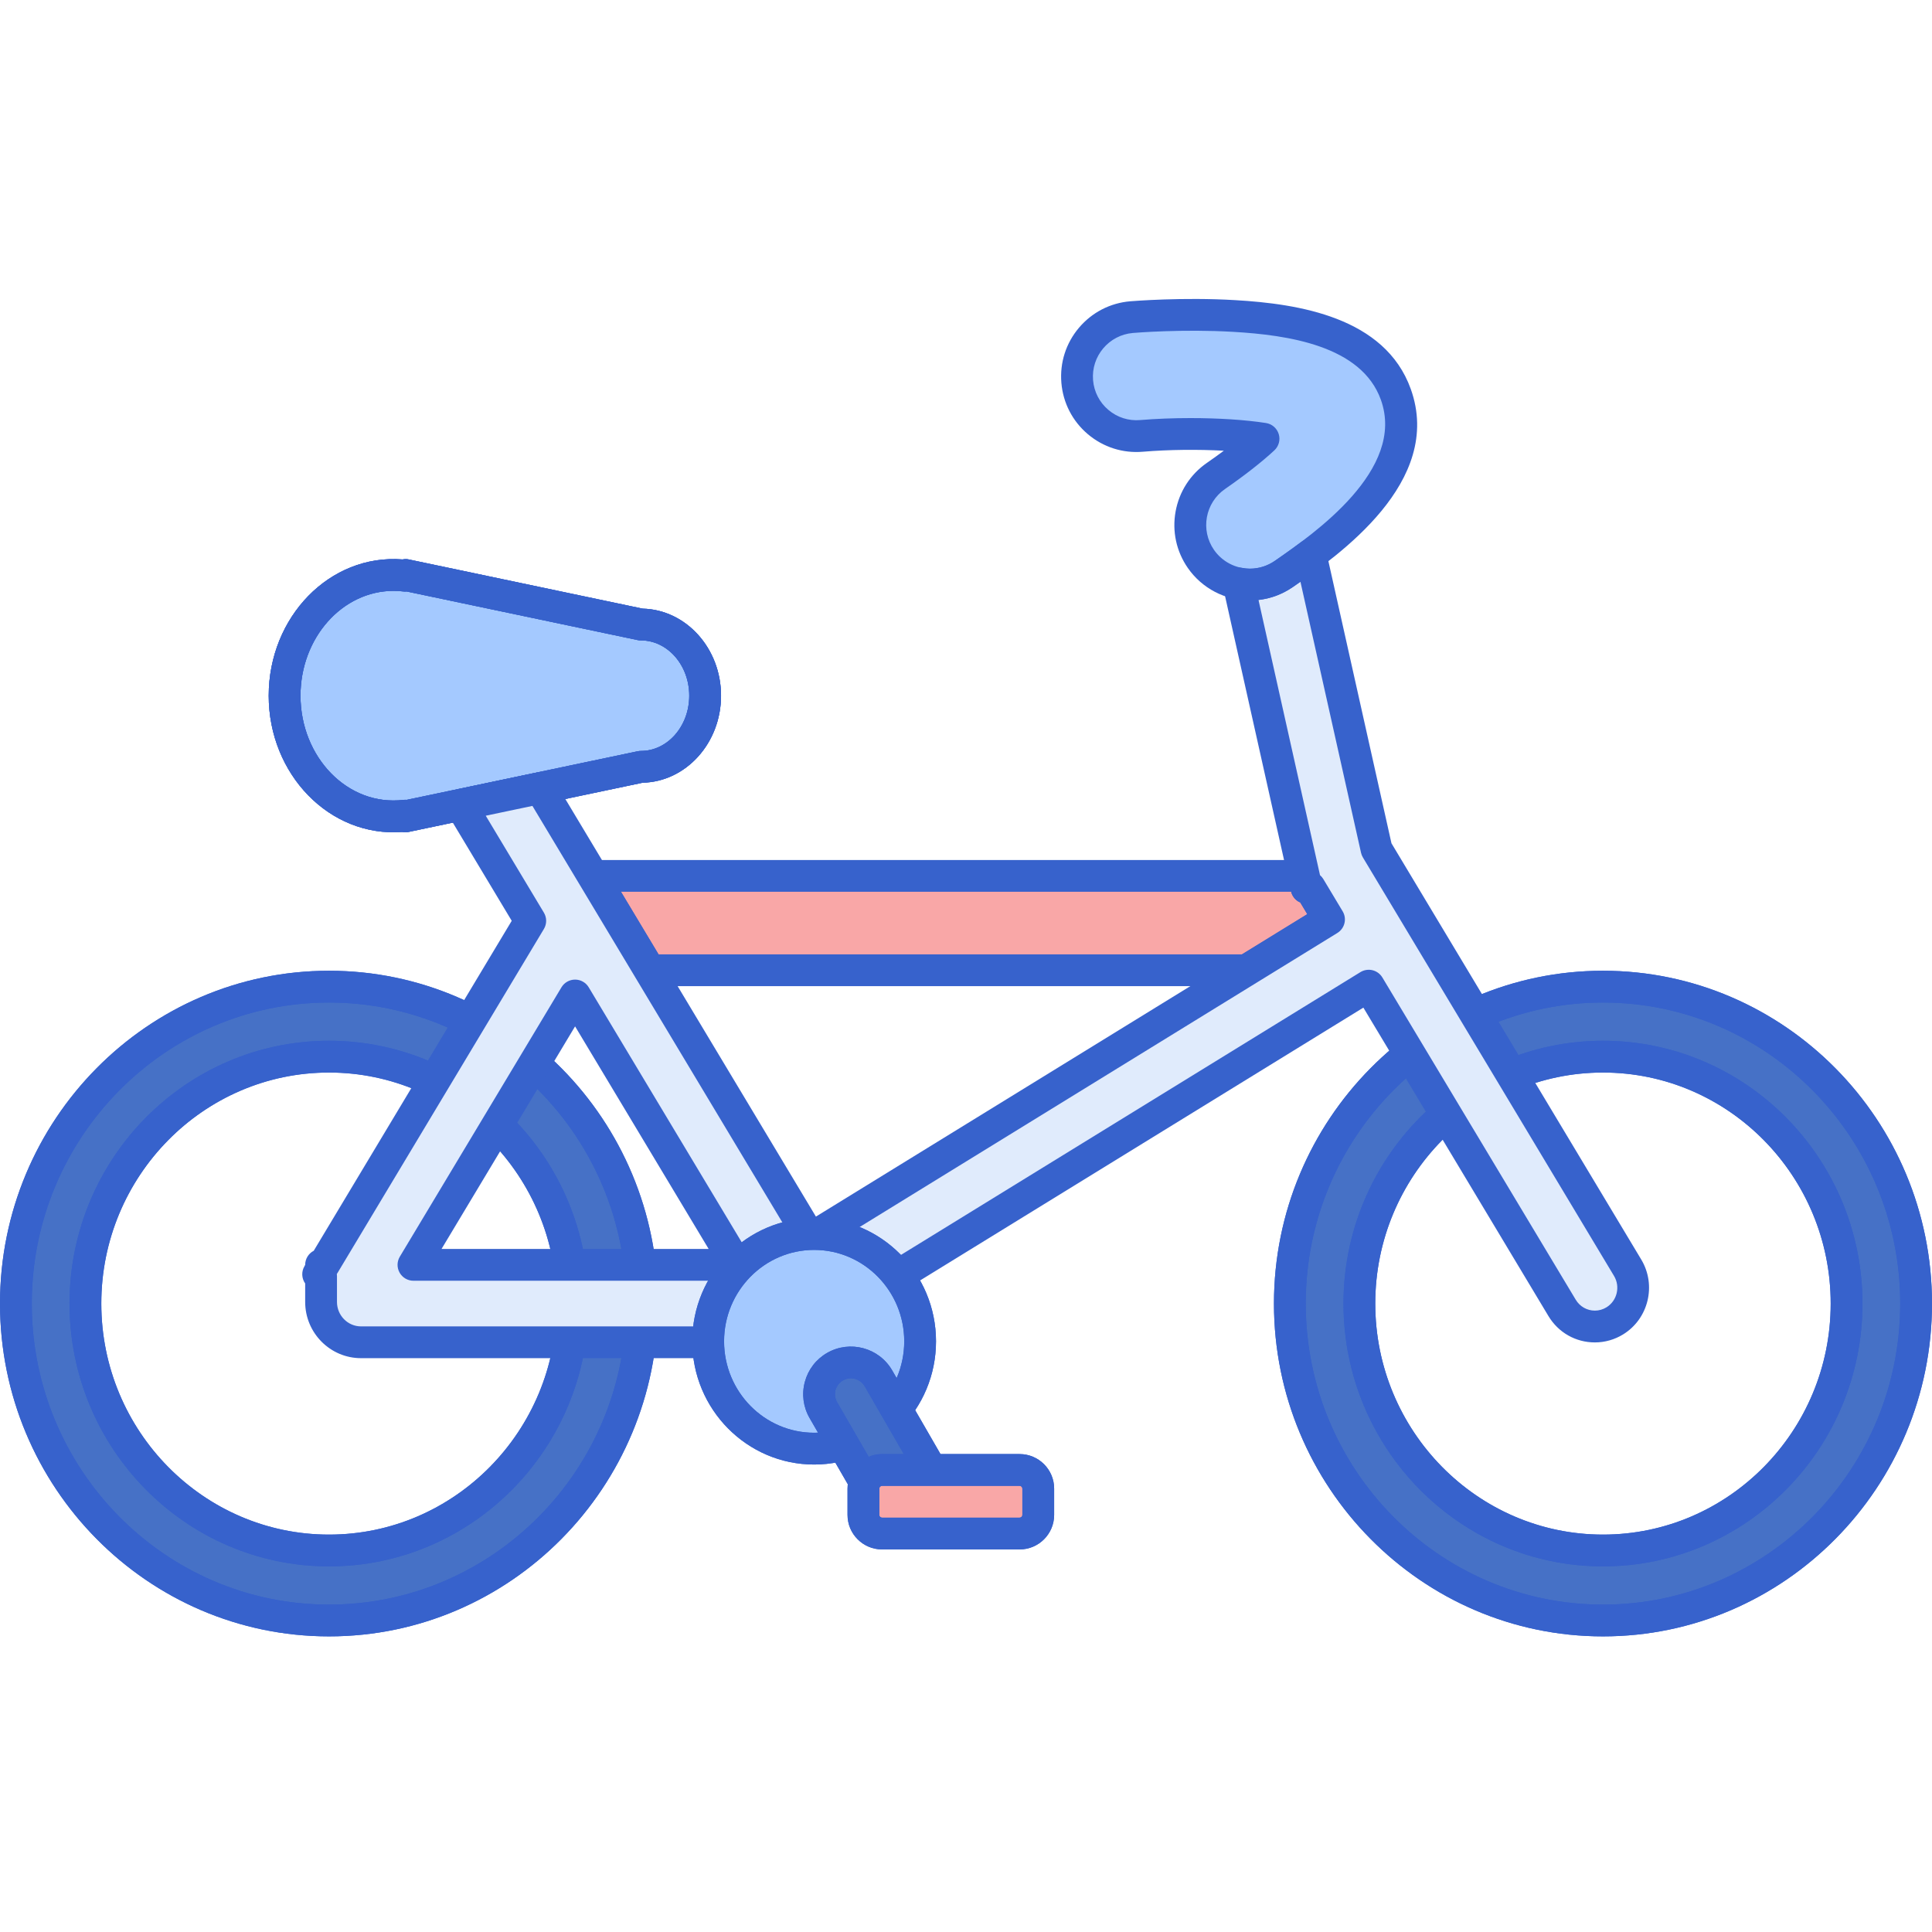 <svg height="486pt" viewBox="0 -75 486.24 486" width="486pt" xmlns="http://www.w3.org/2000/svg"><g fill="#4671c6"><path d="m82.809 173.195c-43.453 0-78.809 35.781-78.809 79.762s35.352 79.762 78.809 79.762c43.457 0 78.809-35.781 78.809-79.762s-35.355-79.762-78.809-79.762zm61.309 79.762c0 34.266-27.504 62.145-61.312 62.145-33.809 0-61.312-27.879-61.312-62.145s27.504-62.141 61.312-62.141c33.809 0 61.312 27.875 61.312 62.141zm0 0"/><path d="m403.434 173.195c-43.457 0-78.809 35.781-78.809 79.762s35.352 79.762 78.809 79.762c43.453 0 78.805-35.781 78.805-79.762s-35.352-79.762-78.805-79.762zm61.312 79.762c0 34.266-27.508 62.145-61.312 62.145-33.809 0-61.312-27.879-61.312-62.145s27.504-62.141 61.312-62.141c33.805 0 61.312 27.875 61.312 62.141zm0 0"/><path d="m82.809 173.195c-43.453 0-78.809 35.781-78.809 79.762s35.352 79.762 78.809 79.762c43.457 0 78.809-35.781 78.809-79.762s-35.355-79.762-78.809-79.762zm61.309 79.762c0 34.266-27.504 62.145-61.312 62.145-33.809 0-61.312-27.879-61.312-62.145s27.504-62.141 61.312-62.141c33.809 0 61.312 27.875 61.312 62.141zm0 0"/><path d="m403.434 173.195c-43.457 0-78.809 35.781-78.809 79.762s35.352 79.762 78.809 79.762c43.453 0 78.805-35.781 78.805-79.762s-35.352-79.762-78.805-79.762zm61.312 79.762c0 34.266-27.508 62.145-61.312 62.145-33.809 0-61.312-27.879-61.312-62.145s27.504-62.141 61.312-62.141c33.805 0 61.312 27.875 61.312 62.141zm0 0"/></g><path d="m82.809 336.719c-45.66 0-82.809-37.574-82.809-83.762s37.148-83.762 82.809-83.762 82.809 37.574 82.809 83.762-37.148 83.762-82.809 83.762zm0-159.523c-41.25 0-74.809 33.988-74.809 75.762 0 41.777 33.559 75.762 74.809 75.762s74.809-33.988 74.809-75.762c0-41.777-33.562-75.762-74.809-75.762zm0 141.906c-36.016 0-65.312-29.672-65.312-66.145 0-36.469 29.297-66.141 65.312-66.141 36.012 0 65.312 29.672 65.312 66.141 0 36.473-29.301 66.145-65.312 66.145zm0-124.289c-31.602 0-57.312 26.082-57.312 58.145 0 32.059 25.711 58.145 57.312 58.145 31.602 0 57.312-26.086 57.312-58.145 0-32.062-25.711-58.145-57.312-58.145zm0 0" fill="#3762cc"/><path d="m403.434 336.719c-45.66 0-82.809-37.574-82.809-83.762s37.148-83.762 82.809-83.762 82.805 37.574 82.805 83.762-37.145 83.762-82.805 83.762zm0-159.523c-41.25 0-74.809 33.988-74.809 75.762 0 41.777 33.559 75.766 74.809 75.766s74.805-33.988 74.805-75.766c0-41.773-33.555-75.762-74.805-75.762zm0 141.906c-36.012 0-65.312-29.672-65.312-66.145 0-36.469 29.297-66.141 65.312-66.141 36.012 0 65.309 29.672 65.309 66.141 0 36.473-29.297 66.145-65.309 66.145zm0-124.289c-31.605 0-57.312 26.082-57.312 58.145 0 32.059 25.707 58.145 57.312 58.145 31.602 0 57.309-26.086 57.309-58.145 0-32.062-25.707-58.145-57.309-58.145zm0 0" fill="#3762cc"/><path d="m82.809 336.719c-45.66 0-82.809-37.574-82.809-83.762s37.148-83.762 82.809-83.762 82.809 37.574 82.809 83.762-37.148 83.762-82.809 83.762zm0-159.523c-41.25 0-74.809 33.988-74.809 75.762 0 41.777 33.559 75.762 74.809 75.762s74.809-33.988 74.809-75.762c0-41.777-33.562-75.762-74.809-75.762zm0 141.906c-36.016 0-65.312-29.672-65.312-66.145 0-36.469 29.297-66.141 65.312-66.141 36.012 0 65.312 29.672 65.312 66.141 0 36.473-29.301 66.145-65.312 66.145zm0-124.289c-31.602 0-57.312 26.082-57.312 58.145 0 32.059 25.711 58.145 57.312 58.145 31.602 0 57.312-26.086 57.312-58.145 0-32.062-25.711-58.145-57.312-58.145zm0 0" fill="#3762cc"/><path d="m403.434 336.719c-45.66 0-82.809-37.574-82.809-83.762s37.148-83.762 82.809-83.762 82.805 37.574 82.805 83.762-37.145 83.762-82.805 83.762zm0-159.523c-41.25 0-74.809 33.988-74.809 75.762 0 41.777 33.559 75.766 74.809 75.766s74.805-33.988 74.805-75.766c0-41.773-33.555-75.762-74.805-75.762zm0 141.906c-36.012 0-65.312-29.672-65.312-66.145 0-36.469 29.297-66.141 65.312-66.141 36.012 0 65.309 29.672 65.309 66.141 0 36.473-29.297 66.145-65.309 66.145zm0-124.289c-31.605 0-57.312 26.082-57.312 58.145 0 32.059 25.707 58.145 57.312 58.145 31.602 0 57.309-26.086 57.309-58.145 0-32.062-25.707-58.145-57.309-58.145zm0 0" fill="#3762cc"/><path d="m314.578 72c-4.75 0-9.418-2.25-12.332-6.449-4.723-6.801-3.039-16.152 3.766-20.875 5.668-3.938 9.461-7.043 11.988-9.379-7.781-1.223-19.977-1.605-30.695-.711-8.262.703-15.504-5.445-16.195-13.699-.688-8.258 5.445-15.508 13.699-16.195.516-.043 12.789-1.055 25.875-.285 14.699.863 34.898 3.84 40.605 19.715 7.375 20.52-17.531 37.812-28.168 45.199-2.605 1.809-5.59 2.68-8.543 2.68zm0 0" fill="#a4c9ff"/><path d="m314.578 72c-4.75 0-9.418-2.25-12.332-6.449-4.723-6.801-3.039-16.152 3.766-20.875 5.668-3.938 9.461-7.043 11.988-9.379-7.781-1.223-19.977-1.605-30.695-.711-8.262.703-15.504-5.445-16.195-13.699-.688-8.258 5.445-15.508 13.699-16.195.516-.043 12.789-1.055 25.875-.285 14.699.863 34.898 3.84 40.605 19.715 7.375 20.52-17.531 37.812-28.168 45.199-2.605 1.809-5.59 2.68-8.543 2.68zm0 0" fill="#a4c9ff"/><path d="m161.301 82.055-59.285-12.469v.18c-.977-.117-1.965-.18-2.965-.18-15.145 0-27.422 13.602-27.422 30.379s12.273 30.383 27.422 30.383c1 0 1.988-.066 2.965-.18v.18l59.285-12.473c8.93 0 16.168-8.016 16.168-17.91 0-9.891-7.238-17.91-16.168-17.91zm0 0" fill="#a4c9ff"/><path d="m161.301 82.055-59.285-12.469v.18c-.977-.117-1.965-.18-2.965-.18-15.145 0-27.422 13.602-27.422 30.379s12.273 30.383 27.422 30.383c1 0 1.988-.066 2.965-.18v.18l59.285-12.473c8.93 0 16.168-8.016 16.168-17.91 0-9.891-7.238-17.91-16.168-17.91zm0 0" fill="#a4c9ff"/><path d="m102.016 134.348c-.273 0-.543-.031-.809-.082-18.293 1.359-33.578-14.559-33.578-34.297 0-19.785 15.344-35.738 33.707-34.289.492-.105 1.004-.117 1.5-.008l58.906 12.391c10.914.254 19.727 9.98 19.727 21.902s-8.809 21.652-19.727 21.906l-58.906 12.387c-.273.059-.547.09-.82.09zm-2.969-60.762c-12.914 0-23.418 11.836-23.418 26.379 0 15.465 11.879 27.891 25.906 26.23.281-.039.562-.039.84-.016l58.102-12.219c.27-.055.547-.086.824-.086 6.711 0 12.168-6.238 12.168-13.91 0-7.668-5.457-13.91-12.168-13.91-.273 0-.551-.027-.824-.086l-58.145-12.23c-.262.031-.531.035-.797-.004-.832-.098-1.668-.148-2.488-.148zm0 0" fill="#3762cc"/><path d="m102.016 134.348c-.273 0-.543-.031-.809-.082-18.293 1.359-33.578-14.559-33.578-34.297 0-19.785 15.344-35.738 33.707-34.289.492-.105 1.004-.117 1.5-.008l58.906 12.391c10.914.254 19.727 9.98 19.727 21.902s-8.809 21.652-19.727 21.906l-58.906 12.387c-.273.059-.547.09-.82.09zm-2.969-60.762c-12.914 0-23.418 11.836-23.418 26.379 0 15.465 11.879 27.891 25.906 26.23.281-.039.562-.039.84-.016l58.102-12.219c.27-.055.547-.086.824-.086 6.711 0 12.168-6.238 12.168-13.91 0-7.668-5.457-13.91-12.168-13.91-.273 0-.551-.027-.824-.086l-58.145-12.23c-.262.031-.531.035-.797-.004-.832-.098-1.668-.148-2.488-.148zm0 0" fill="#3762cc"/><path d="m329.609 148.168-.773.18-.676-3.027h-178.93l14.25 23.75h150.223l20.773-12.785zm0 0" fill="#f9a7a7"/><path d="m313.703 173.07h-150.219c-1.406 0-2.707-.734-3.43-1.941l-14.254-23.75c-.742-1.234-.762-2.773-.051-4.027.711-1.254 2.039-2.031 3.48-2.031h178.93c1.875 0 3.496 1.297 3.902 3.125l.156.688c.32.273.598.598.82.973l4.871 8.117c1.129 1.879.535 4.316-1.332 5.465l-20.777 12.789c-.633.391-1.355.594-2.098.594zm-147.957-8h146.824l16.445-10.121-1.758-2.926c-.191-.082-.375-.18-.551-.293-.871-.547-1.5-1.414-1.75-2.41h-168.664zm0 0" fill="#3762cc"/><path d="m102.016 134.348c-.273 0-.543-.031-.809-.082-18.293 1.359-33.578-14.559-33.578-34.297 0-19.785 15.344-35.738 33.707-34.289.492-.105 1.004-.117 1.5-.008l58.906 12.391c10.914.254 19.727 9.98 19.727 21.902s-8.809 21.652-19.727 21.906l-58.906 12.387c-.273.059-.547.09-.82.09zm-2.969-60.762c-12.914 0-23.418 11.836-23.418 26.379 0 15.465 11.879 27.891 25.906 26.23.281-.039.562-.039.84-.016l58.102-12.219c.27-.055.547-.086.824-.086 6.711 0 12.168-6.238 12.168-13.91 0-7.668-5.457-13.91-12.168-13.91-.273 0-.551-.027-.824-.086l-58.145-12.23c-.262.031-.531.035-.797-.004-.832-.098-1.668-.148-2.488-.148zm0 0" fill="#3762cc"/><path d="m409.637 243.938-63.199-105.316-16.57-74.129c-2.523 1.895-4.859 3.523-6.746 4.828-2.605 1.812-5.59 2.684-8.543 2.684-.969 0-1.93-.121-2.879-.305l17.137 76.652.77-.18 4.871 8.117-130.48 80.305-68.039-113.383-20.031 4.211 17.523 29.207-51.961 86.59h-.688v1.145l-.734 1.227.734.449v6.512c0 5.598 4.508 10.152 10.055 10.152h106.223l.426.707 1.145-.707h1.496v-.922l144.332-88.828 48.66 81.09c1.762 2.938 4.848 4.691 8.254 4.691 1.766 0 3.5-.492 5.012-1.422 4.535-2.793 5.984-8.789 3.234-13.375zm-305.582-.723 40.68-67.793 40.68 67.793zm0 0" fill="#e0ebfc"/><path d="m197.508 267.406c-.32 0-.637-.039-.949-.113-.477-.117-.922-.32-1.32-.594h-104.379c-7.75 0-14.055-6.348-14.055-14.152v-4.648c-.887-1.258-1.004-2.969-.164-4.371l.164-.312c0-1.543.875-2.883 2.156-3.547l49.828-83.043-16.293-27.148c-.664-1.109-.754-2.469-.234-3.656s1.578-2.047 2.844-2.312l20.031-4.215c1.664-.348 3.375.395 4.25 1.855l65.961 109.918 123.664-76.113-1.758-2.93c-.191-.082-.375-.176-.551-.289-.902-.566-1.543-1.473-1.773-2.516l-17.133-76.648c-.293-1.316.094-2.695 1.039-3.664.941-.969 2.301-1.398 3.633-1.133.785.152 1.473.227 2.109.227 2.242 0 4.406-.68 6.262-1.965 1.723-1.195 4.082-2.832 6.625-4.742 1.086-.816 2.512-1.023 3.785-.555s2.223 1.555 2.52 2.879l16.43 73.5 62.867 104.762c3.875 6.457 1.824 14.906-4.562 18.836-2.145 1.32-4.602 2.02-7.109 2.02-4.828 0-9.195-2.48-11.688-6.633l-46.578-77.625-139.266 85.715c-.59 1.473-2.035 2.512-3.715 2.512h-.363l-.184.109c-.633.391-1.359.594-2.094.594zm-112.734-21.895c.023.172.035.348.035.523v6.512c0 3.395 2.715 6.156 6.051 6.156h106.227c.16 0 .32.008.477.027.152-.129.316-.25.492-.355l144.328-88.832c.91-.559 2.004-.734 3.047-.48 1.035.254 1.93.914 2.48 1.828l48.66 81.09c1.035 1.723 2.836 2.754 4.828 2.754 1.023 0 2.031-.289 2.914-.832 2.676-1.645 3.527-5.191 1.898-7.902l-63.199-105.316c-.219-.371-.379-.77-.473-1.188l-15.246-68.203c-.703.492-1.34.934-1.891 1.316-2.598 1.805-5.559 2.918-8.664 3.27l15.48 69.258c.32.273.598.602.824.973l4.871 8.117c1.129 1.879.535 4.316-1.336 5.465l-130.477 80.309c-.914.555-2.008.73-3.047.477-1.035-.254-1.93-.91-2.48-1.828l-66.574-110.941-11.746 2.469 14.633 24.391c.762 1.27.762 2.852 0 4.117l-51.957 86.59c-.055.082-.105.16-.156.238zm100.641 1.703h-81.359c-1.441 0-2.77-.777-3.48-2.031-.711-1.254-.691-2.793.051-4.031l40.68-67.789c.723-1.207 2.023-1.941 3.43-1.941s2.707.734 3.43 1.941l40.68 67.789c.742 1.238.762 2.777.051 4.031-.711 1.254-2.039 2.031-3.48 2.031zm-74.293-8h67.23l-33.617-56.02zm0 0" fill="#3762cc"/><path d="m314.578 76c-6.23 0-12.066-3.051-15.621-8.164-2.895-4.168-3.992-9.215-3.09-14.211.902-4.996 3.695-9.34 7.863-12.234 1.516-1.051 2.945-2.078 4.277-3.074-6.504-.355-13.867-.289-20.371.254-5.043.43-9.961-1.137-13.836-4.406-3.883-3.281-6.254-7.879-6.676-12.945-.422-5.055 1.148-9.977 4.426-13.852 3.277-3.875 7.871-6.242 12.926-6.664.531-.039 13.137-1.078 26.441-.285 15.828.922 37.629 4.246 44.137 22.352 8.414 23.406-18.262 41.93-29.652 49.836-3.195 2.219-6.938 3.395-10.824 3.395zm-14.945-45.898c6.953 0 13.793.426 18.988 1.242 1.516.238 2.758 1.32 3.207 2.785.449 1.469.016 3.059-1.109 4.102-3.16 2.93-7.34 6.203-12.422 9.73-4.984 3.461-6.223 10.328-2.762 15.312 2.055 2.957 5.438 4.727 9.047 4.727 2.242 0 4.406-.68 6.262-1.965 9.879-6.859 33.02-22.93 26.684-40.559-4.906-13.645-23.512-16.281-37.078-17.074-12.75-.754-24.797.23-25.305.277-6.043.504-10.551 5.832-10.047 11.875.246 2.934 1.617 5.598 3.867 7.496 2.238 1.891 5.074 2.801 8.004 2.547 4.02-.332 8.363-.496 12.664-.496zm0 0" fill="#3762cc"/><path d="m231.574 262.461c0-14.918-11.941-27.012-26.672-27.012-14.727 0-26.668 12.094-26.668 27.012 0 14.918 11.941 27.008 26.668 27.008 14.73 0 26.672-12.09 26.672-27.008zm0 0" fill="#a4c9ff"/><path d="m231.574 262.461c0-14.918-11.941-27.012-26.672-27.012-14.727 0-26.668 12.094-26.668 27.012 0 14.918 11.941 27.008 26.668 27.008 14.73 0 26.672-12.09 26.672-27.008zm0 0" fill="#a4c9ff"/><path d="m204.902 293.469c-16.91 0-30.668-13.91-30.668-31.008 0-17.102 13.758-31.012 30.668-31.012s30.672 13.91 30.672 31.012c0 17.098-13.758 31.008-30.672 31.008zm0-54.016c-12.5 0-22.668 10.32-22.668 23.008s10.168 23.008 22.668 23.008 22.672-10.32 22.672-23.008-10.172-23.008-22.672-23.008zm0 0" fill="#3762cc"/><path d="m204.902 293.469c-16.91 0-30.668-13.91-30.668-31.008 0-17.102 13.758-31.012 30.668-31.012s30.672 13.91 30.672 31.012c0 17.098-13.758 31.008-30.672 31.008zm0-54.016c-12.5 0-22.668 10.32-22.668 23.008s10.168 23.008 22.668 23.008 22.672-10.32 22.672-23.008-10.172-23.008-22.672-23.008zm0 0" fill="#3762cc"/><path d="m219.223 300.562-12-20.785c-2.211-3.824-.898-8.719 2.926-10.926 3.828-2.211 8.723-.898 10.93 2.926l12 20.785c2.211 3.824.898 8.719-2.93 10.926-3.824 2.211-8.715.898-10.926-2.926zm0 0" fill="#4671c6"/><path d="m219.223 300.562-12-20.785c-2.211-3.824-.898-8.719 2.926-10.926 3.828-2.211 8.723-.898 10.93 2.926l12 20.785c2.211 3.824.898 8.719-2.93 10.926-3.824 2.211-8.715.898-10.926-2.926zm0 0" fill="#4671c6"/><path d="m226.172 308.559c-4.152 0-8.195-2.152-10.414-5.996l-12-20.785c-1.602-2.777-2.027-6.012-1.199-9.105.828-3.098 2.816-5.688 5.59-7.289 5.734-3.305 13.086-1.336 16.395 4.391l12 20.785c3.309 5.73 1.336 13.086-4.395 16.395-1.883 1.09-3.945 1.605-5.977 1.605zm-3.484-9.996c1.102 1.91 3.555 2.566 5.461 1.461 1.91-1.102 2.566-3.551 1.465-5.461l-12-20.785c-1.102-1.91-3.555-2.57-5.465-1.465-.926.535-1.586 1.398-1.863 2.43-.273 1.031-.133 2.109.402 3.035zm0 0" fill="#3762cc"/><path d="m226.172 308.559c-4.152 0-8.195-2.152-10.414-5.996l-12-20.785c-1.602-2.777-2.027-6.012-1.199-9.105.828-3.098 2.816-5.688 5.59-7.289 5.734-3.305 13.086-1.336 16.395 4.391l12 20.785c3.309 5.73 1.336 13.086-4.395 16.395-1.883 1.09-3.945 1.605-5.977 1.605zm-3.484-9.996c1.102 1.91 3.555 2.566 5.461 1.461 1.91-1.102 2.566-3.551 1.465-5.461l-12-20.785c-1.102-1.91-3.555-2.57-5.465-1.465-.926.535-1.586 1.398-1.863 2.43-.273 1.031-.133 2.109.402 3.035zm0 0" fill="#3762cc"/><path d="m256.617 310.836h-34.625c-2.59 0-4.688-2.098-4.688-4.688v-6.625c0-2.586 2.098-4.684 4.688-4.684h34.625c2.59 0 4.688 2.098 4.688 4.684v6.625c0 2.59-2.098 4.688-4.688 4.688zm0 0" fill="#f9a7a7"/><path d="m256.617 310.836h-34.625c-2.59 0-4.688-2.098-4.688-4.688v-6.625c0-2.586 2.098-4.684 4.688-4.684h34.625c2.59 0 4.688 2.098 4.688 4.684v6.625c0 2.59-2.098 4.688-4.688 4.688zm0 0" fill="#f9a7a7"/><path d="m256.617 314.836h-34.625c-4.789 0-8.688-3.895-8.688-8.688v-6.625c0-4.793 3.898-8.688 8.688-8.688h34.625c4.789 0 8.688 3.895 8.688 8.688v6.625c0 4.793-3.898 8.688-8.688 8.688zm-34.625-16c-.379 0-.688.309-.688.688v6.625c0 .379.309.691.688.691h34.625c.379 0 .688-.309.688-.691v-6.625c0-.379-.309-.688-.688-.688zm0 0" fill="#3762cc"/><path d="m256.617 314.836h-34.625c-4.789 0-8.688-3.895-8.688-8.688v-6.625c0-4.793 3.898-8.688 8.688-8.688h34.625c4.789 0 8.688 3.895 8.688 8.688v6.625c0 4.793-3.898 8.688-8.688 8.688zm-34.625-16c-.379 0-.688.309-.688.688v6.625c0 .379.309.691.688.691h34.625c.379 0 .688-.309.688-.691v-6.625c0-.379-.309-.688-.688-.688zm0 0" fill="#3762cc"/></svg>